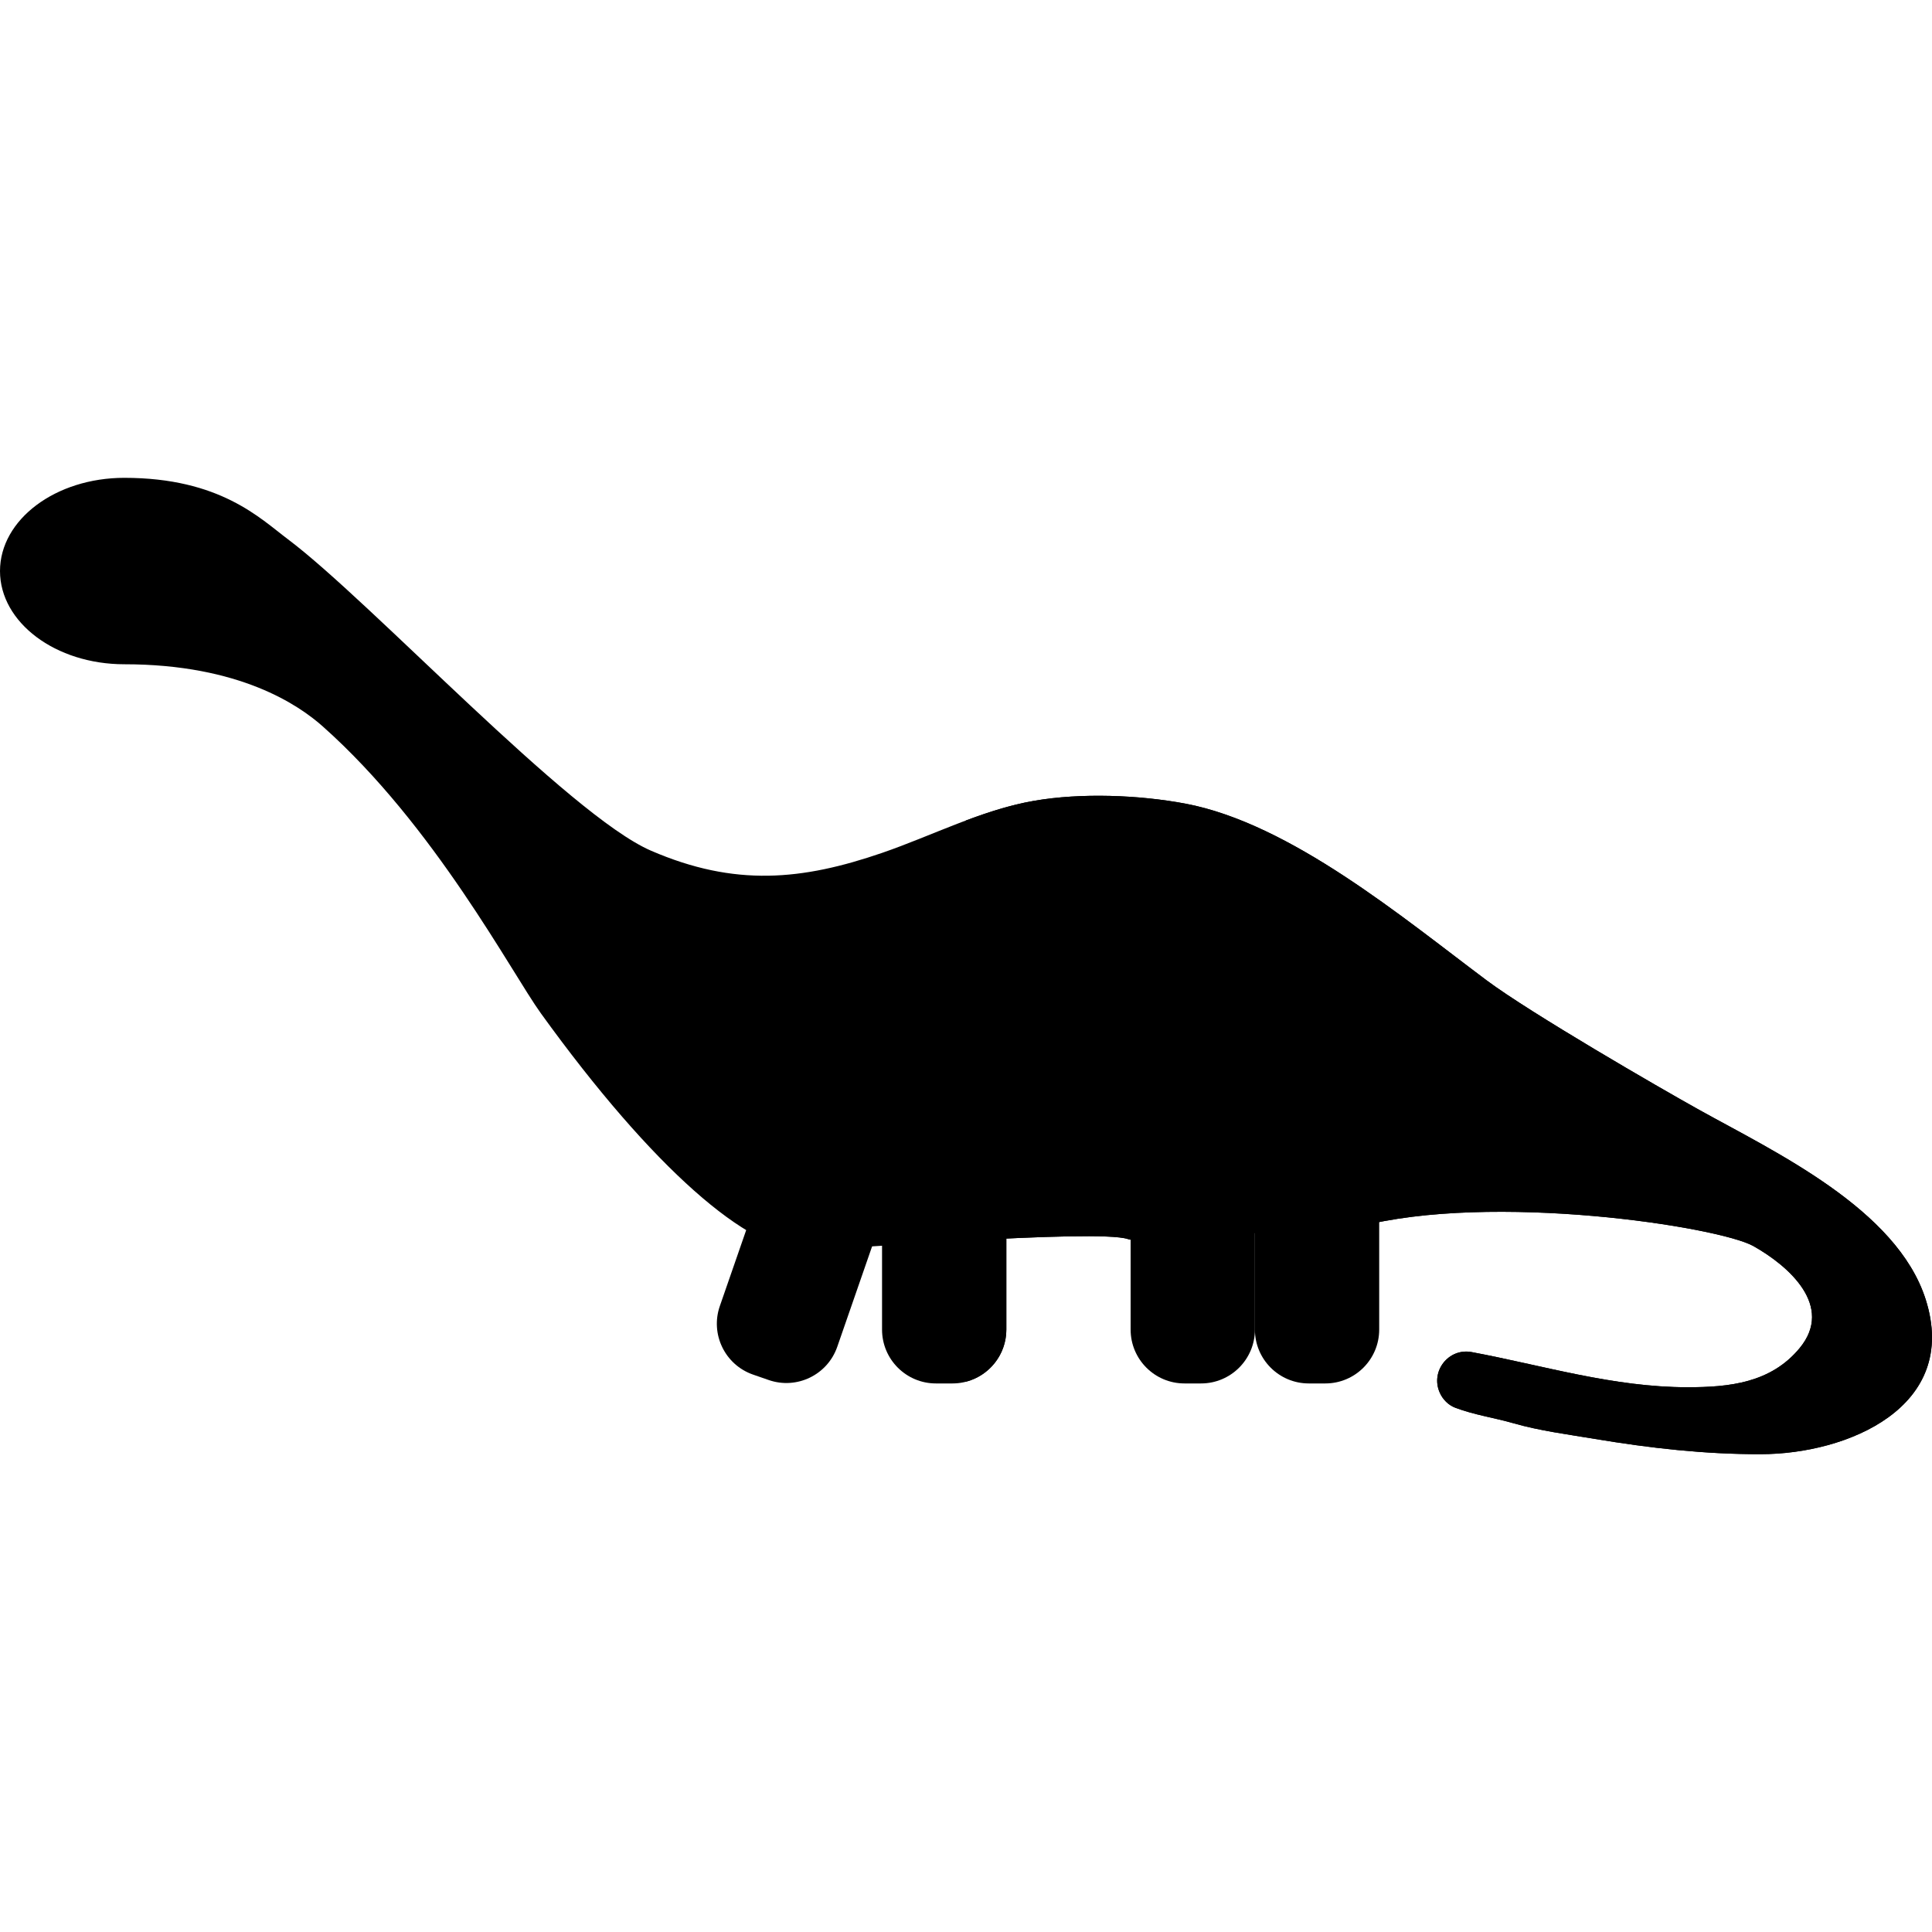 <?xml version="1.0" encoding="iso-8859-1"?>
<!-- Generator: Adobe Illustrator 19.0.0, SVG Export Plug-In . SVG Version: 6.00 Build 0)  -->
<svg version="1.1" id="Capa_1" xmlns="http://www.w3.org/2000/svg" xmlns:xlink="http://www.w3.org/1999/xlink" x="0px" y="0px"
	 viewBox="0 0 390.255 390.255" style="enable-background:new 0 0 390.255 390.255;" xml:space="preserve">
<g id="XMLID_2_">
	<path id="XMLID_44_" style="fill:#000;" d="M192.395,279.449h-3.347c-6.008,0-10.879-4.871-10.879-10.879v-33.969h25.106v33.969
		C203.274,274.578,198.403,279.449,192.395,279.449z"/>
	<path id="XMLID_43_" style="fill:#000;" d="M155.278,278.759l-3.163-1.097c-5.676-1.969-8.682-8.167-6.712-13.844l11.134-32.093
		l23.719,8.229l-11.134,32.093C167.152,277.723,160.954,280.728,155.278,278.759z"/>
	<path id="XMLID_42_" style="fill:#000;" d="M242.606,279.449h-3.347c-6.008,0-10.879-4.871-10.879-10.879v-33.969h25.106v33.969
		C253.485,274.578,248.614,279.449,242.606,279.449z"/>
	<path id="XMLID_41_" style="fill:#000;" d="M267.712,279.449h-3.347c-6.008,0-10.879-4.871-10.879-10.879v-33.969h25.106v33.969
		C278.591,274.578,273.72,279.449,267.712,279.449z"/>
	<path id="XMLID_4_" style="fill:#000;" d="M388.972,262.459c-5.83-18.267-30.499-29.787-45.784-38.296
		c-8.121-4.514-34.122-19.582-42.911-26.148c-16.859-12.61-39.569-31.646-60.801-35.679c-9.421-1.772-21.142-2.216-30.598-0.576
		c-10.58,1.829-20.605,7.048-30.71,10.523c-16.139,5.54-29.689,6.894-46.665-0.446c-16.579-7.164-56.686-50.42-73.345-62.91
		c-5.612-4.207-13.677-12.407-33.052-12.407C11.24,96.52,0,104.95,0,115.349c0,10.399,11.24,18.829,25.106,18.829
		c23.35,0,35.309,8.306,40.087,12.553c22.595,20.085,38.149,49.761,44.052,57.941c22.776,31.562,42.089,48.068,53.267,47.898
		c5.735-0.076,59.081-4.394,65.313-2.285c3.466,1.146,20.539-1.246,24.644-1.246c2.959,0,14.059,0.838,21.845-1.21
		c27.13-7.136,72.909-0.038,79.866,3.874c7.117,4.004,16.362,12.106,9.336,20.612c-5.811,7.032-14.19,7.901-22.626,7.901
		c-15.042,0-29.18-4.401-43.616-7.1c-4.672-0.874-8.395,3.884-6.441,8.217c0.624,1.384,1.746,2.506,3.167,3.041
		c3.789,1.426,7.868,2.012,11.704,3.114c5.332,1.536,11.03,2.257,16.494,3.173c11.118,1.857,22.186,3.107,33.474,3.075
		C373.129,293.735,395.931,284.238,388.972,262.459z"/>
	<path id="XMLID_5_" style="fill:#000;" d="M388.972,262.459c-5.83-18.267-30.499-29.787-45.784-38.296
		c-8.121-4.514-34.122-19.582-42.911-26.148c-16.859-12.61-39.569-31.646-60.801-35.679c-9.421-1.772-21.142-2.216-30.598-0.576
		c-4.673,0.808-9.239,2.278-13.75,3.966V250.6c14.784-0.821,29.591-1.366,32.697-0.315c3.466,1.146,20.539-1.246,24.644-1.246
		c2.959,0,14.059,0.838,21.845-1.21c27.13-7.136,72.909-0.038,79.866,3.874c7.117,4.004,16.362,12.106,9.336,20.611
		c-5.811,7.032-14.19,7.901-22.626,7.901c-15.042,0-29.18-4.401-43.616-7.1c-4.672-0.874-8.395,3.884-6.441,8.217
		c0.624,1.384,1.746,2.506,3.167,3.041c3.789,1.426,7.868,2.012,11.704,3.114c5.332,1.536,11.03,2.257,16.494,3.173
		c11.118,1.857,22.186,3.107,33.474,3.075C373.129,293.735,395.931,284.238,388.972,262.459z"/>
	<path id="XMLID_6_" style="fill:#000;" d="M195.128,234.601v44.488c4.683-1.214,8.146-5.457,8.146-10.519v-33.969H195.128z"/>
	<circle id="XMLID_7_" style="fill:#000;" cx="30.128" cy="110.128" r="5"/>
	<circle id="XMLID_8_" style="fill:#000;" cx="245.128" cy="195.128" r="10"/>
	<circle id="XMLID_35_" style="fill:#000;" cx="175.128" cy="205.128" r="10"/>
	<circle id="XMLID_9_" style="fill:#000;" cx="215.128" cy="215.128" r="10"/>
	<circle id="XMLID_10_" style="fill:#000;" cx="220.128" cy="190.128" r="5"/>
	<circle id="XMLID_11_" style="fill:#000;" cx="240.128" cy="220.128" r="5"/>
	<circle id="XMLID_3_" style="fill:#000;" cx="190.128" cy="230.128" r="5"/>
</g>
<g>
</g>
<g>
</g>
<g>
</g>
<g>
</g>
<g>
</g>
<g>
</g>
<g>
</g>
<g>
</g>
<g>
</g>
<g>
</g>
<g>
</g>
<g>
</g>
<g>
</g>
<g>
</g>
<g>
</g>
</svg>
